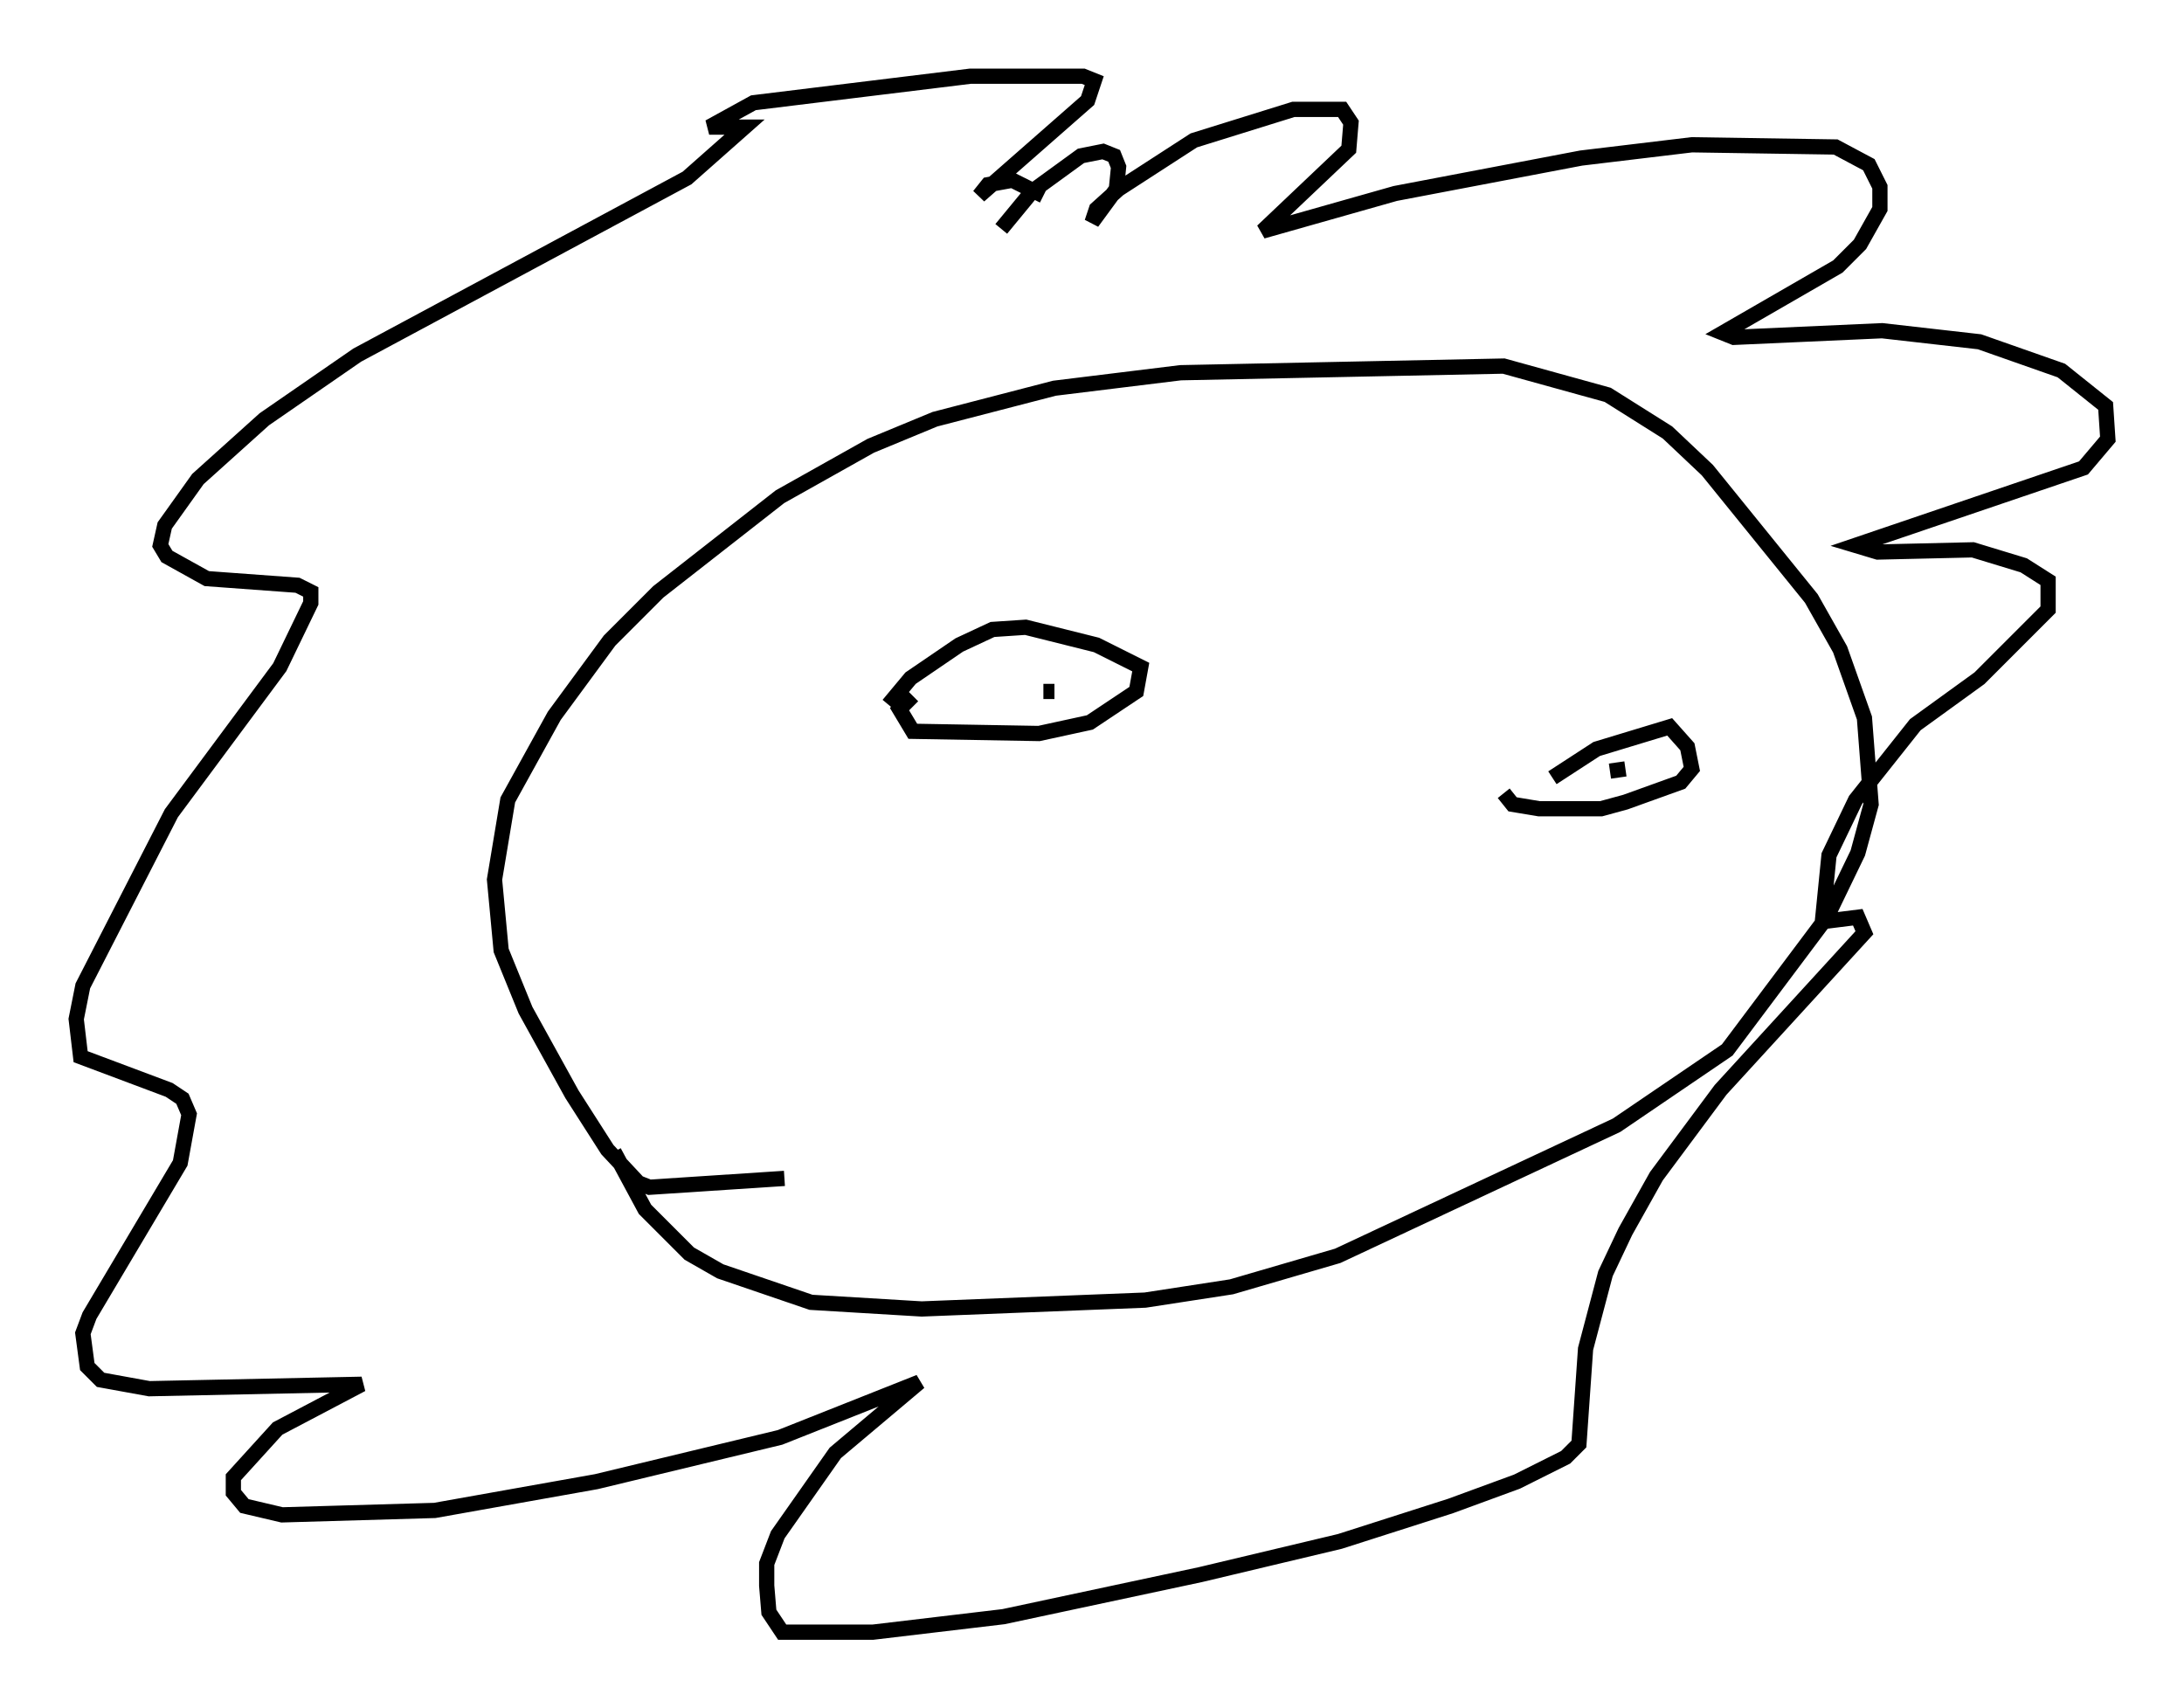 <?xml version="1.0" encoding="utf-8" ?>
<svg baseProfile="full" height="112.112" version="1.1" width="143.341" xmlns="http://www.w3.org/2000/svg" xmlns:ev="http://www.w3.org/2001/xml-events" xmlns:xlink="http://www.w3.org/1999/xlink"><defs /><rect fill="white" height="112.112" width="143.341" x="0" y="0" /><path d="M64.553, 18.218 m1.162, -3.196 l2.034, -2.469 3.196, -2.324 l1.453, -0.291 0.726, 0.291 l0.291, 0.726 -0.145, 1.453 l-1.598, 2.179 0.291, -0.872 l1.453, -1.307 4.939, -3.196 l6.536, -2.034 3.196, 0.0 l0.581, 0.872 -0.145, 1.743 l-5.665, 5.374 8.715, -2.469 l12.201, -2.324 7.263, -0.872 l9.441, 0.145 2.179, 1.162 l0.726, 1.453 0.0, 1.453 l-1.307, 2.324 -1.453, 1.453 l-7.553, 4.358 0.726, 0.291 l9.732, -0.436 6.391, 0.726 l5.374, 1.888 2.905, 2.324 l0.145, 2.179 -1.598, 1.888 l-14.961, 5.084 1.453, 0.436 l6.246, -0.145 3.341, 1.017 l1.598, 1.017 0.0, 1.888 l-4.503, 4.503 -4.212, 3.05 l-3.922, 4.939 -1.743, 3.631 l-0.436, 4.358 2.324, -0.291 l0.436, 1.017 -9.441, 10.313 l-4.212, 5.665 -2.034, 3.631 l-1.307, 2.76 -1.307, 4.939 l-0.436, 6.246 -0.872, 0.872 l-3.196, 1.598 -4.358, 1.598 l-7.263, 2.324 -9.151, 2.179 l-12.927, 2.76 -8.57, 1.017 l-5.955, 0.0 -0.872, -1.307 l-0.145, -1.743 0.0, -1.453 l0.726, -1.888 3.777, -5.374 l5.52, -4.648 -9.151, 3.631 l-12.056, 2.905 -10.603, 1.888 l-10.022, 0.291 -2.469, -0.581 l-0.726, -0.872 0.0, -1.017 l2.905, -3.196 5.52, -2.905 l-13.944, 0.291 -3.196, -0.581 l-0.872, -0.872 -0.291, -2.179 l0.436, -1.162 5.955, -10.022 l0.581, -3.196 -0.436, -1.017 l-0.872, -0.581 -5.81, -2.179 l-0.291, -2.469 0.436, -2.179 l5.81, -11.33 7.117, -9.587 l2.034, -4.212 0.0, -0.726 l-0.872, -0.436 -5.955, -0.436 l-2.615, -1.453 -0.436, -0.726 l0.291, -1.307 2.179, -3.05 l4.358, -3.922 6.101, -4.212 l21.642, -11.62 3.777, -3.341 l-2.324, 0.0 2.905, -1.598 l14.235, -1.743 7.408, 0.0 l0.726, 0.291 -0.436, 1.307 l-7.117, 6.246 0.581, -0.726 l1.598, -0.291 2.034, 1.017 m-16.994, 64.491 l-8.86, 0.581 -0.726, -0.291 l-2.034, -2.179 -2.324, -3.631 l-3.05, -5.52 -1.598, -3.922 l-0.436, -4.648 0.872, -5.229 l3.05, -5.52 3.631, -4.939 l3.196, -3.196 7.989, -6.246 l5.955, -3.341 4.212, -1.743 l7.844, -2.034 8.279, -1.017 l21.207, -0.436 6.827, 1.888 l3.922, 2.469 2.615, 2.469 l6.827, 8.425 1.888, 3.341 l1.598, 4.503 0.436, 5.665 l-0.872, 3.196 -2.034, 4.212 l-6.536, 8.715 -7.263, 4.939 l-18.302, 8.57 -6.972, 2.034 l-5.665, 0.872 -14.67, 0.581 l-7.263, -0.436 -5.955, -2.034 l-2.034, -1.162 -2.905, -2.905 l-2.034, -3.777 m18.011, -29.341 l1.453, -1.743 3.196, -2.179 l2.179, -1.017 2.179, -0.145 l4.648, 1.162 2.905, 1.453 l-0.291, 1.598 -3.05, 2.034 l-3.341, 0.726 -8.279, -0.145 l-0.872, -1.453 0.872, -0.872 m41.978, 5.374 l2.905, -1.888 4.793, -1.453 l1.162, 1.307 0.291, 1.453 l-0.726, 0.872 -3.631, 1.307 l-1.598, 0.436 -4.067, 0.0 l-1.743, -0.291 -0.581, -0.726 m6.972, -1.453 l1.017, -0.145 m-37.475, -5.084 l-0.726, 0.0 " fill="none" stroke="black" stroke-width="1" /></svg>